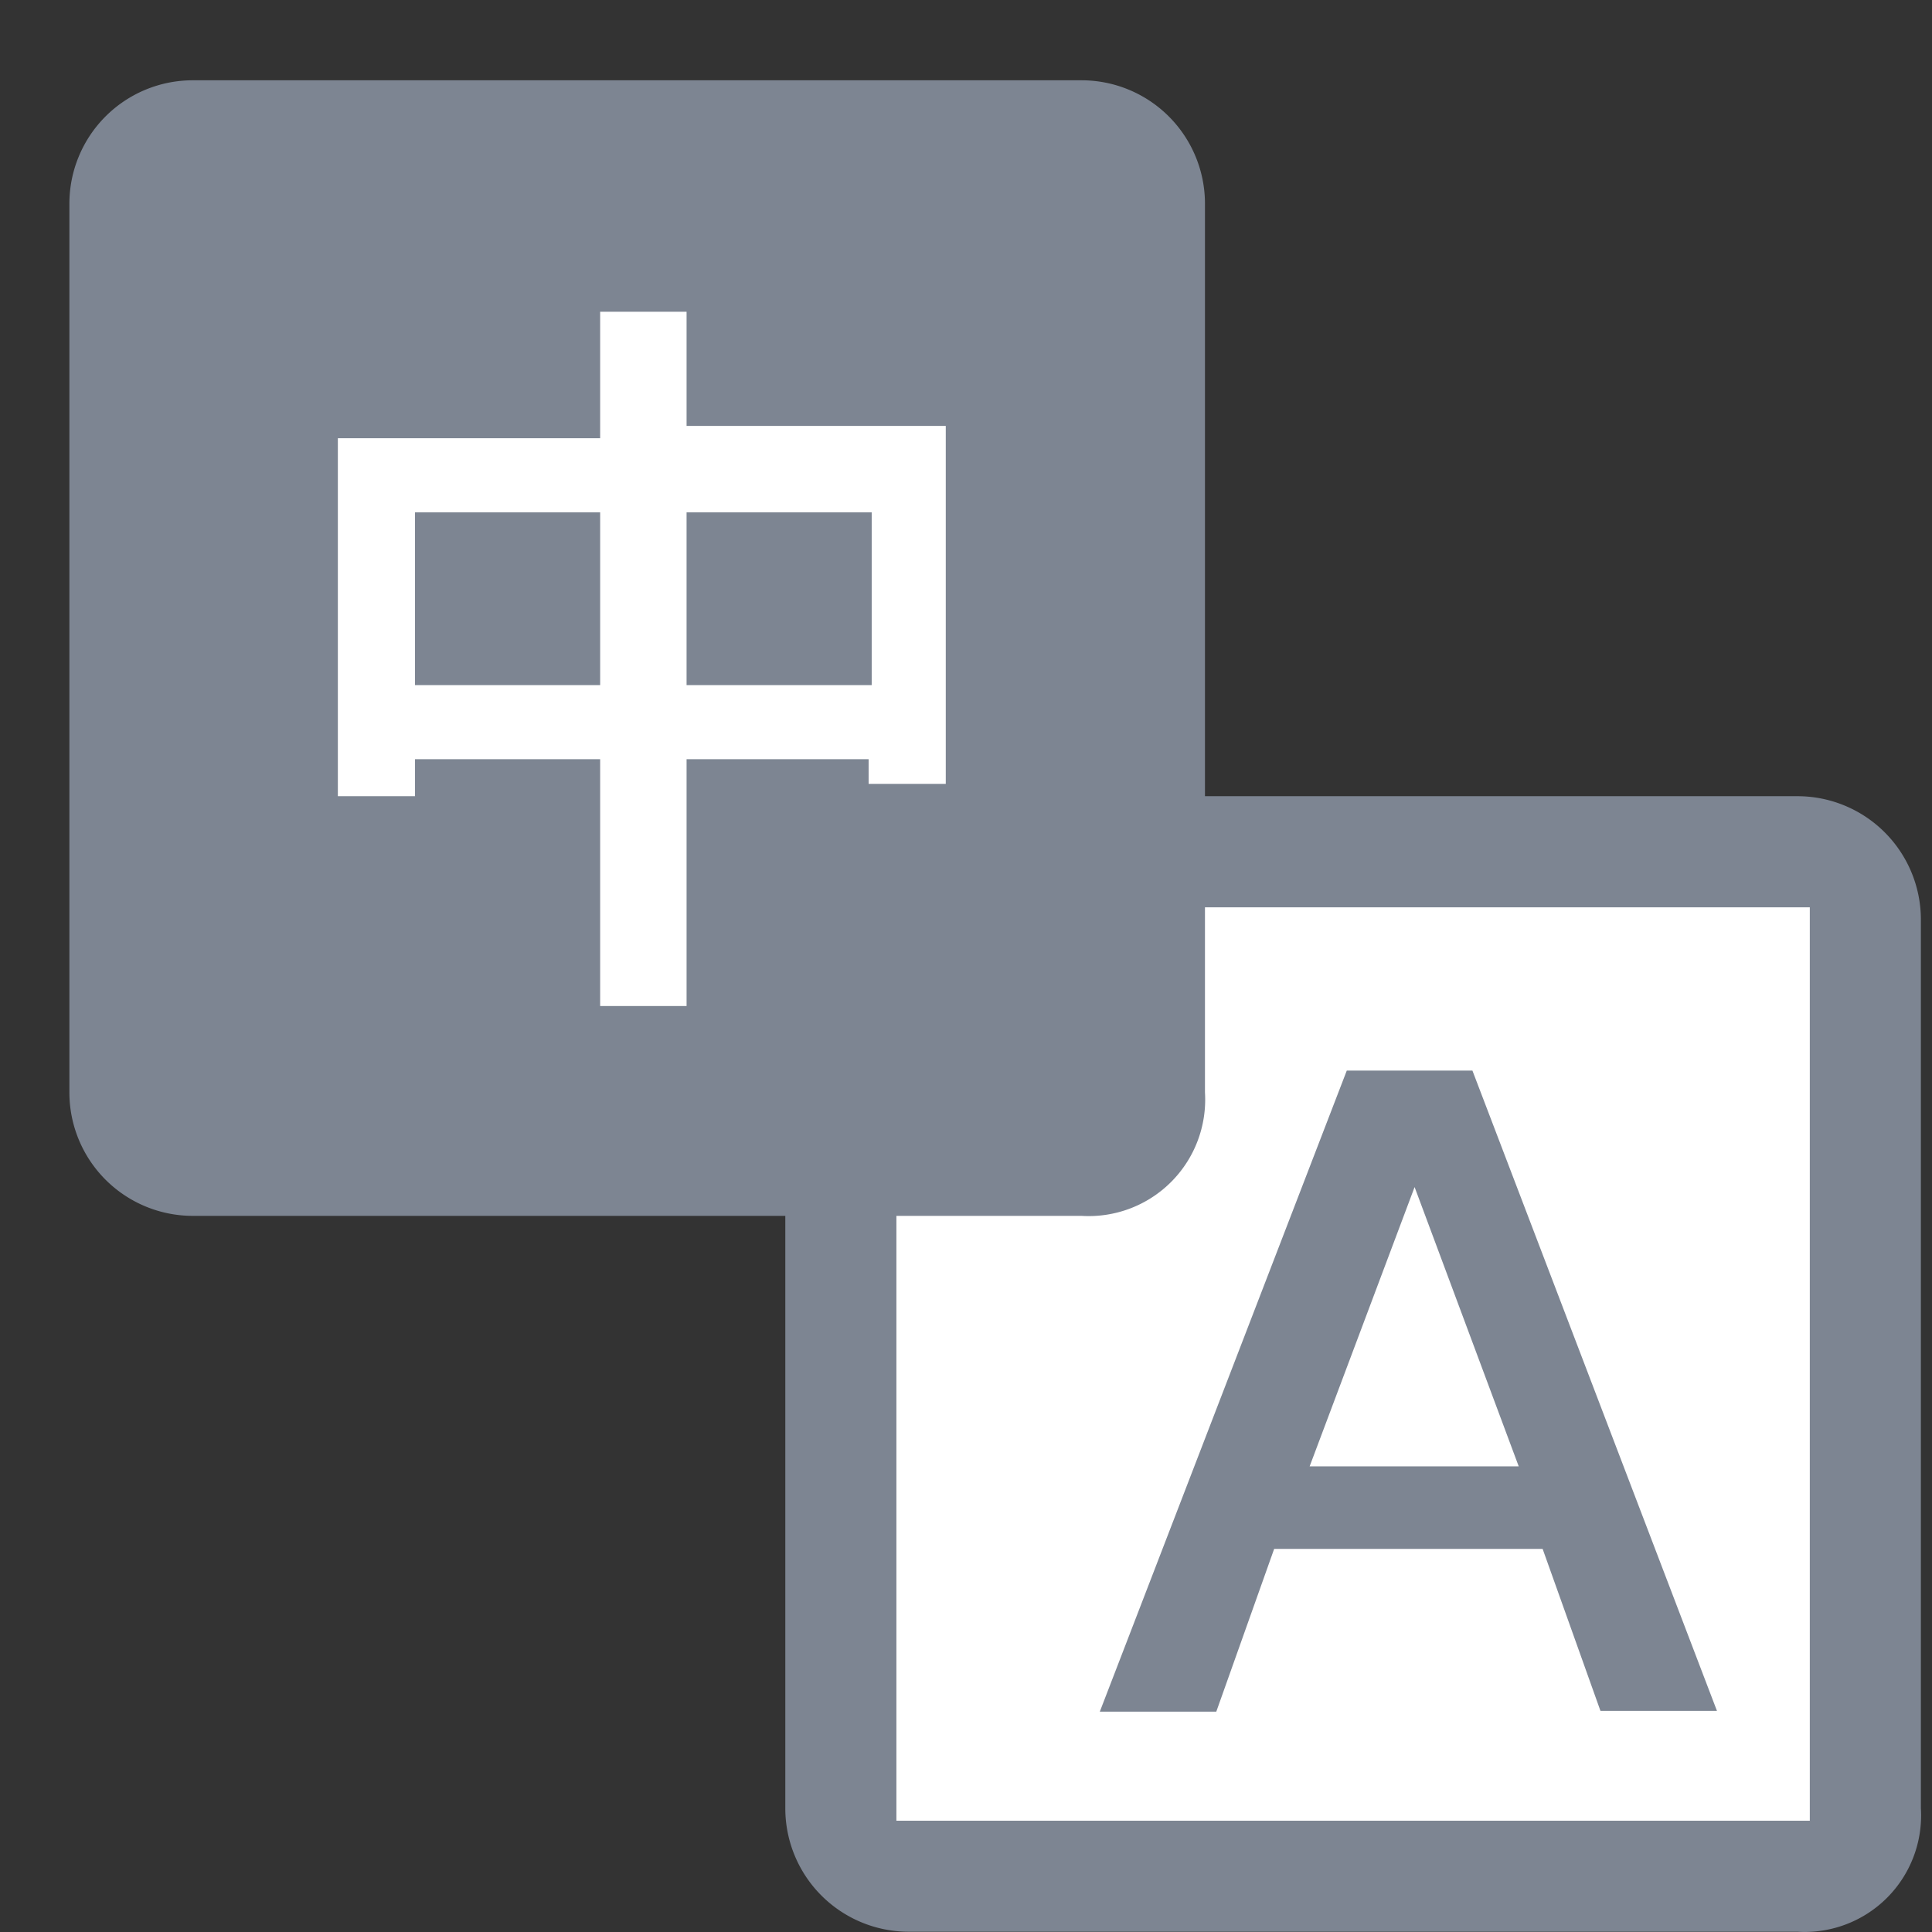 <?xml version="1.0" standalone="no"?><!DOCTYPE svg PUBLIC "-//W3C//DTD SVG 1.1//EN" "http://www.w3.org/Graphics/SVG/1.1/DTD/svg11.dtd"><svg t="1744001770144" class="icon" viewBox="0 0 1024 1024" version="1.1" xmlns="http://www.w3.org/2000/svg" p-id="5177" xmlns:xlink="http://www.w3.org/1999/xlink" width="200" height="200"><rect x="0" y="0" width="1024" height="1024" fill="#333333" stroke="none"/><path d="M416.228 644.433H102.206a65.426 65.426 0 0 1-65.426-65.414V107.981a65.402 65.402 0 0 1 65.426-65.426h471.039a65.426 65.426 0 0 1 65.414 65.426v314.022h314.034a65.426 65.426 0 0 1 65.414 65.426V958.443a61.736 61.736 0 0 1-65.414 65.414H481.653A65.426 65.426 0 0 1 416.228 958.443z" fill="#7D8592" p-id="5178"></path><path d="M475.112 644.433v320.575h484.121V480.887H638.658v98.133a61.724 61.724 0 0 1-65.414 65.414zM363.897 165.224v60.514h137.381v189.724h-40.89v-13.083h-96.491v130.839h-45.802V402.378h-98.133v19.624h-40.89V232.279h139.022v-67.055h45.802z" fill="#FFFFFF" p-id="5179"></path><path d="M318.095 356.577v-85.038h-98.133v91.579h98.133v-6.541zM462.017 356.577v-85.038h-98.121v91.579h98.121v-6.541z" fill="#7D8592" p-id="5180"></path><path d="M780.412 567.434L910.029 906.806h-61.748l-30.658-85.864H675.331l-30.67 86.26h-61.736L713.824 567.434z m24.536 209.755L749.766 629.17l-55.626 148.019z m0 0" fill="#7D8592" p-id="5181"></path></svg>